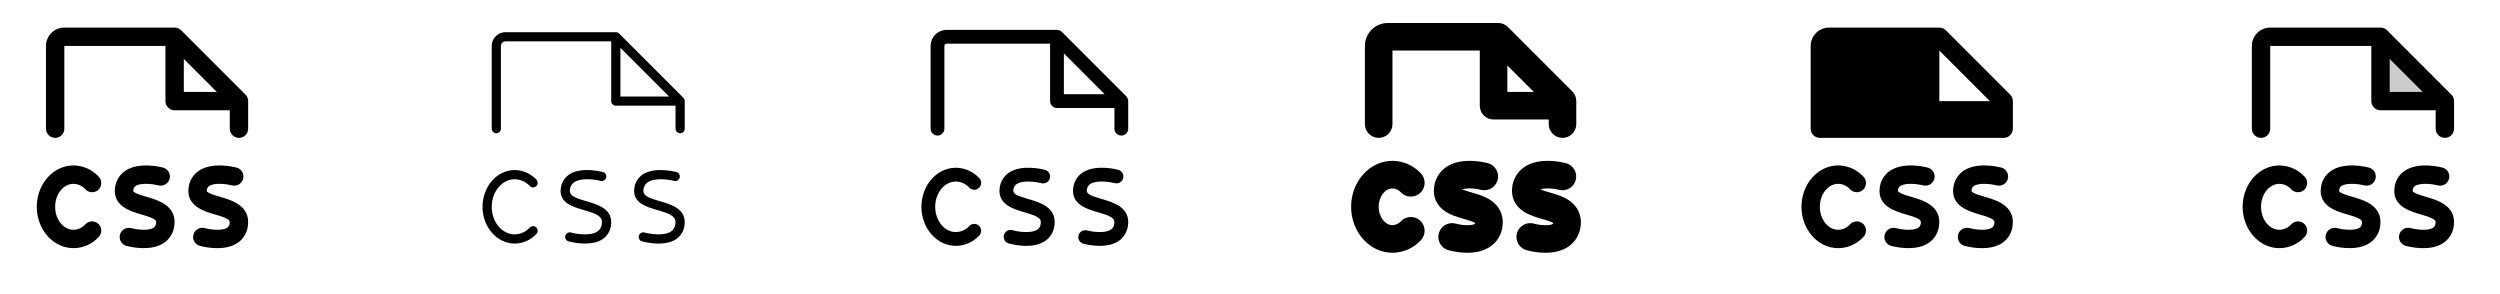 <svg width="272" height="32" viewBox="0 0 272 32" fill="none" xmlns="http://www.w3.org/2000/svg">
<g clip-path="url(#clip0_17_10246)">
<path d="M6 22.5C6 23.875 6.897 25 8 25C8.241 24.995 8.479 24.94 8.699 24.84C8.918 24.74 9.115 24.596 9.277 24.418C9.367 24.318 9.476 24.237 9.597 24.18C9.718 24.123 9.85 24.091 9.984 24.086C10.118 24.081 10.252 24.103 10.377 24.15C10.502 24.198 10.617 24.27 10.714 24.363C10.81 24.456 10.888 24.567 10.941 24.69C10.994 24.813 11.021 24.946 11.022 25.08C11.023 25.214 10.996 25.347 10.945 25.471C10.893 25.594 10.817 25.706 10.721 25.8C10.373 26.175 9.953 26.475 9.485 26.681C9.017 26.888 8.511 26.996 8 27C5.794 27 4 24.981 4 22.5C4 20.019 5.794 18 8 18C8.511 18.004 9.017 18.112 9.485 18.319C9.953 18.525 10.373 18.825 10.721 19.2C10.817 19.294 10.893 19.406 10.945 19.529C10.996 19.653 11.023 19.786 11.022 19.92C11.021 20.054 10.994 20.187 10.941 20.31C10.888 20.433 10.81 20.544 10.714 20.637C10.617 20.73 10.502 20.802 10.377 20.85C10.252 20.897 10.118 20.919 9.984 20.914C9.85 20.909 9.718 20.877 9.597 20.82C9.476 20.763 9.367 20.682 9.277 20.582C9.115 20.404 8.918 20.26 8.699 20.16C8.479 20.06 8.241 20.005 8 20C6.897 20 6 21.125 6 22.5ZM15.95 21.414C15.45 21.269 14.932 21.12 14.644 20.934C14.486 20.832 14.49 20.809 14.504 20.696C14.506 20.605 14.529 20.516 14.573 20.436C14.616 20.357 14.678 20.288 14.754 20.238C15.329 19.848 16.671 20.021 17.233 20.168C17.489 20.235 17.762 20.198 17.991 20.064C18.22 19.93 18.387 19.711 18.454 19.454C18.522 19.198 18.485 18.925 18.351 18.696C18.217 18.467 17.998 18.3 17.741 18.233C17.476 18.164 15.116 17.58 13.637 18.578C13.324 18.787 13.061 19.064 12.867 19.387C12.672 19.709 12.551 20.071 12.512 20.446C12.262 22.431 14.217 22.997 15.387 23.335C16.896 23.771 17.029 23.95 16.985 24.284C16.946 24.585 16.828 24.701 16.718 24.775C16.142 25.157 14.821 24.97 14.274 24.82C14.02 24.753 13.749 24.788 13.521 24.919C13.292 25.049 13.125 25.265 13.054 25.518C12.983 25.771 13.015 26.042 13.143 26.272C13.271 26.502 13.484 26.672 13.736 26.746C14.356 26.909 14.993 26.993 15.634 26.996C16.363 26.996 17.171 26.871 17.82 26.439C18.14 26.226 18.409 25.945 18.608 25.616C18.806 25.287 18.93 24.918 18.969 24.535C19.25 22.375 17.185 21.771 15.95 21.414ZM23.95 21.414C23.45 21.269 22.933 21.12 22.644 20.934C22.488 20.832 22.49 20.809 22.504 20.696C22.506 20.605 22.529 20.516 22.573 20.436C22.616 20.357 22.678 20.288 22.754 20.238C23.329 19.848 24.671 20.021 25.231 20.168C25.488 20.235 25.761 20.198 25.99 20.064C26.219 19.93 26.386 19.711 26.453 19.454C26.521 19.198 26.483 18.925 26.35 18.696C26.216 18.467 25.997 18.3 25.74 18.233C25.476 18.164 23.115 17.58 21.636 18.578C21.324 18.788 21.063 19.065 20.869 19.388C20.676 19.71 20.556 20.072 20.517 20.446C20.267 22.431 22.224 22.997 23.392 23.335C24.9 23.771 25.032 23.95 24.99 24.284C24.951 24.585 24.832 24.701 24.721 24.775C24.146 25.157 22.826 24.97 22.279 24.82C22.023 24.749 21.749 24.782 21.518 24.913C21.286 25.043 21.116 25.26 21.045 25.516C20.974 25.772 21.007 26.046 21.138 26.277C21.268 26.509 21.485 26.679 21.741 26.75C22.361 26.912 22.999 26.996 23.64 27C24.367 27 25.177 26.875 25.826 26.442C26.146 26.23 26.415 25.948 26.614 25.619C26.812 25.29 26.935 24.921 26.974 24.539C27.25 22.375 25.185 21.771 23.949 21.414H23.95ZM5 14V5C5 4.47 5.211 3.961 5.586 3.586C5.961 3.211 6.47 3 7 3H19C19.131 3 19.262 3.026 19.383 3.076C19.504 3.126 19.615 3.2 19.707 3.292L26.707 10.293C26.8 10.385 26.874 10.496 26.924 10.617C26.974 10.739 27 10.869 27 11V14C27 14.265 26.895 14.52 26.707 14.707C26.52 14.895 26.265 15 26 15C25.735 15 25.48 14.895 25.293 14.707C25.105 14.52 25 14.265 25 14V12H19C18.735 12 18.48 11.895 18.293 11.707C18.105 11.52 18 11.265 18 11V5H7V14C7 14.265 6.895 14.52 6.707 14.707C6.52 14.895 6.265 15 6 15C5.735 15 5.48 14.895 5.293 14.707C5.105 14.52 5 14.265 5 14ZM20 10H23.585L20 6.414V10Z" fill="currentColor"/>
<path d="M53.5 22.5C53.5 24.154 54.625 25.5 56 25.5C56.309 25.495 56.614 25.427 56.895 25.3C57.177 25.174 57.43 24.991 57.639 24.762C57.731 24.667 57.857 24.611 57.989 24.608C58.122 24.606 58.25 24.656 58.346 24.747C58.442 24.839 58.498 24.965 58.5 25.098C58.503 25.231 58.453 25.359 58.361 25.455C58.059 25.78 57.694 26.041 57.288 26.221C56.882 26.4 56.444 26.495 56 26.5C54.07 26.5 52.5 24.705 52.5 22.5C52.5 20.295 54.07 18.5 56 18.5C56.444 18.505 56.882 18.6 57.288 18.779C57.694 18.959 58.059 19.22 58.361 19.545C58.453 19.641 58.503 19.769 58.5 19.902C58.498 20.035 58.442 20.161 58.346 20.253C58.25 20.344 58.122 20.394 57.989 20.392C57.857 20.389 57.731 20.333 57.639 20.238C57.43 20.009 57.177 19.826 56.895 19.7C56.614 19.573 56.309 19.505 56 19.5C54.625 19.5 53.5 20.846 53.5 22.5ZM63.811 21.894C62.495 21.519 61.926 21.28 62.008 20.634C62.019 20.472 62.067 20.315 62.148 20.174C62.23 20.034 62.342 19.913 62.476 19.823C63.259 19.294 64.823 19.543 65.36 19.684C65.486 19.711 65.618 19.689 65.729 19.621C65.839 19.553 65.918 19.445 65.951 19.32C65.983 19.195 65.966 19.062 65.902 18.95C65.839 18.837 65.734 18.753 65.61 18.716C65.18 18.611 64.743 18.544 64.301 18.515C63.286 18.448 62.484 18.609 61.914 18.992C61.661 19.164 61.45 19.388 61.294 19.65C61.138 19.912 61.041 20.205 61.011 20.509C60.814 22.07 62.319 22.509 63.529 22.855C64.935 23.261 65.588 23.541 65.483 24.348C65.47 24.516 65.42 24.679 65.336 24.825C65.251 24.971 65.135 25.097 64.995 25.191C64.21 25.712 62.669 25.448 62.141 25.301C62.077 25.281 62.01 25.273 61.943 25.28C61.876 25.286 61.811 25.305 61.752 25.337C61.693 25.369 61.64 25.413 61.599 25.465C61.556 25.518 61.526 25.578 61.508 25.643C61.489 25.708 61.485 25.776 61.493 25.842C61.502 25.909 61.524 25.973 61.558 26.031C61.592 26.089 61.638 26.139 61.692 26.179C61.746 26.219 61.807 26.248 61.873 26.264C62.453 26.416 63.049 26.495 63.649 26.5C64.296 26.5 65.002 26.392 65.551 26.029C65.811 25.854 66.028 25.625 66.189 25.357C66.349 25.089 66.449 24.788 66.48 24.477C66.705 22.73 65.032 22.25 63.811 21.894ZM71.811 21.894C70.495 21.519 69.926 21.28 70.007 20.634C70.019 20.472 70.067 20.315 70.148 20.174C70.23 20.034 70.342 19.913 70.476 19.823C71.259 19.294 72.823 19.543 73.36 19.684C73.486 19.711 73.618 19.689 73.729 19.621C73.839 19.553 73.918 19.445 73.951 19.32C73.983 19.195 73.966 19.062 73.902 18.95C73.839 18.837 73.734 18.753 73.61 18.716C73.18 18.611 72.742 18.544 72.3 18.515C71.286 18.448 70.483 18.609 69.914 18.992C69.661 19.164 69.45 19.388 69.294 19.65C69.138 19.912 69.041 20.205 69.011 20.509C68.812 22.07 70.319 22.509 71.529 22.855C72.935 23.261 73.586 23.541 73.483 24.348C73.47 24.516 73.42 24.679 73.336 24.825C73.251 24.971 73.135 25.097 72.995 25.191C72.21 25.712 70.669 25.448 70.141 25.301C70.077 25.281 70.01 25.273 69.943 25.28C69.876 25.286 69.811 25.305 69.752 25.337C69.693 25.369 69.64 25.413 69.599 25.465C69.556 25.518 69.526 25.578 69.507 25.643C69.489 25.708 69.485 25.776 69.493 25.842C69.502 25.909 69.524 25.973 69.558 26.031C69.592 26.089 69.638 26.139 69.692 26.179C69.746 26.219 69.807 26.248 69.873 26.264C70.453 26.416 71.049 26.495 71.649 26.5C72.295 26.5 73.002 26.392 73.551 26.029C73.811 25.854 74.028 25.625 74.189 25.357C74.349 25.089 74.449 24.788 74.48 24.477C74.704 22.73 73.032 22.25 71.811 21.894ZM73.5 11.5H67C66.867 11.5 66.74 11.447 66.646 11.354C66.553 11.26 66.5 11.133 66.5 11V4.5H55C54.867 4.5 54.74 4.553 54.646 4.646C54.553 4.74 54.5 4.867 54.5 5V14C54.5 14.133 54.447 14.26 54.354 14.354C54.26 14.447 54.133 14.5 54 14.5C53.867 14.5 53.74 14.447 53.646 14.354C53.553 14.26 53.5 14.133 53.5 14V5C53.5 4.602 53.658 4.221 53.939 3.939C54.221 3.658 54.602 3.5 55 3.5H67C67.066 3.5 67.131 3.513 67.191 3.538C67.252 3.563 67.307 3.6 67.354 3.646L74.354 10.646C74.4 10.693 74.437 10.748 74.462 10.809C74.487 10.869 74.5 10.934 74.5 11V14C74.5 14.133 74.447 14.26 74.354 14.354C74.26 14.447 74.133 14.5 74 14.5C73.867 14.5 73.74 14.447 73.646 14.354C73.553 14.26 73.5 14.133 73.5 14V11.5ZM72.794 10.5L67.5 5.206V10.5H72.794Z" fill="currentColor"/>
<path d="M101.75 22.5C101.75 24.016 102.759 25.25 104 25.25C104.275 25.245 104.546 25.183 104.797 25.07C105.047 24.956 105.272 24.793 105.458 24.59C105.595 24.446 105.784 24.363 105.983 24.359C106.182 24.354 106.374 24.429 106.518 24.567C106.662 24.704 106.745 24.893 106.749 25.092C106.754 25.291 106.679 25.484 106.541 25.628C106.216 25.978 105.823 26.258 105.386 26.451C104.949 26.644 104.478 26.746 104 26.75C101.932 26.75 100.25 24.844 100.25 22.5C100.25 20.156 101.932 18.25 104 18.25C104.478 18.255 104.95 18.357 105.387 18.55C105.824 18.744 106.217 19.024 106.541 19.375C106.609 19.446 106.663 19.53 106.699 19.622C106.734 19.714 106.751 19.812 106.749 19.91C106.747 20.009 106.726 20.106 106.686 20.196C106.646 20.286 106.589 20.367 106.518 20.436C106.447 20.504 106.363 20.557 106.271 20.593C106.179 20.629 106.082 20.646 105.983 20.644C105.885 20.642 105.787 20.62 105.697 20.58C105.607 20.541 105.526 20.484 105.458 20.413C105.272 20.209 105.048 20.045 104.797 19.931C104.546 19.817 104.275 19.756 104 19.75C102.759 19.75 101.75 20.983 101.75 22.5ZM111.875 21.654C110.519 21.262 110.2 21.067 110.25 20.665C110.257 20.538 110.293 20.415 110.355 20.305C110.418 20.195 110.505 20.101 110.61 20.03C111.309 19.556 112.818 19.802 113.29 19.925C113.386 19.953 113.487 19.961 113.586 19.949C113.685 19.938 113.781 19.906 113.868 19.857C113.955 19.808 114.031 19.741 114.092 19.662C114.153 19.583 114.198 19.492 114.223 19.396C114.249 19.299 114.255 19.198 114.241 19.099C114.227 19 114.193 18.905 114.142 18.819C114.09 18.734 114.022 18.659 113.942 18.6C113.861 18.541 113.77 18.498 113.673 18.475C113.423 18.409 111.161 17.85 109.773 18.785C109.49 18.976 109.254 19.226 109.079 19.519C108.904 19.811 108.796 20.139 108.761 20.477C108.537 22.251 110.295 22.759 111.458 23.095C112.973 23.532 113.305 23.761 113.234 24.315C113.227 24.448 113.19 24.577 113.125 24.693C113.059 24.808 112.968 24.908 112.859 24.983C112.159 25.449 110.674 25.188 110.211 25.06C110.114 25.024 110.01 25.009 109.907 25.015C109.803 25.021 109.702 25.048 109.61 25.095C109.517 25.143 109.436 25.208 109.37 25.289C109.304 25.369 109.256 25.462 109.228 25.562C109.201 25.662 109.194 25.767 109.208 25.869C109.223 25.972 109.259 26.07 109.313 26.159C109.368 26.247 109.44 26.323 109.526 26.381C109.611 26.44 109.708 26.48 109.81 26.5C110.408 26.66 111.024 26.744 111.644 26.75C112.33 26.75 113.087 26.631 113.689 26.233C113.978 26.039 114.222 25.784 114.401 25.486C114.581 25.187 114.692 24.853 114.728 24.506C114.979 22.549 113.115 22.01 111.875 21.652V21.654ZM119.875 21.654C118.519 21.262 118.199 21.067 118.25 20.665C118.257 20.539 118.293 20.416 118.356 20.305C118.418 20.195 118.505 20.101 118.61 20.03C119.31 19.556 120.816 19.801 121.29 19.925C121.482 19.974 121.684 19.945 121.855 19.845C122.025 19.744 122.149 19.581 122.199 19.39C122.25 19.199 122.223 18.996 122.125 18.824C122.026 18.653 121.864 18.527 121.674 18.475C121.424 18.407 119.161 17.85 117.772 18.785C117.491 18.976 117.254 19.227 117.08 19.519C116.905 19.812 116.797 20.139 116.763 20.477C116.538 22.251 118.295 22.759 119.459 23.095C120.974 23.532 121.305 23.761 121.234 24.315C121.227 24.448 121.19 24.577 121.125 24.693C121.06 24.809 120.969 24.908 120.859 24.983C120.157 25.449 118.674 25.188 118.21 25.06C118.025 25.025 117.834 25.06 117.674 25.159C117.514 25.258 117.397 25.414 117.347 25.595C117.296 25.777 117.316 25.97 117.401 26.138C117.487 26.305 117.632 26.435 117.809 26.5C118.408 26.66 119.024 26.744 119.644 26.75C120.33 26.75 121.086 26.631 121.689 26.233C121.978 26.039 122.222 25.784 122.401 25.486C122.581 25.187 122.692 24.853 122.728 24.506C122.979 22.549 121.114 22.01 119.875 21.652V21.654ZM121.25 11.75H115C114.801 11.75 114.61 11.671 114.47 11.53C114.329 11.39 114.25 11.199 114.25 11V4.75H103C102.934 4.75 102.87 4.776 102.823 4.823C102.776 4.87 102.75 4.934 102.75 5V14C102.75 14.199 102.671 14.39 102.53 14.53C102.39 14.671 102.199 14.75 102 14.75C101.801 14.75 101.61 14.671 101.47 14.53C101.329 14.39 101.25 14.199 101.25 14V5C101.25 4.536 101.434 4.091 101.763 3.763C102.091 3.434 102.536 3.25 103 3.25H115C115.199 3.25 115.389 3.329 115.53 3.47L122.53 10.47C122.671 10.611 122.75 10.801 122.75 11V14C122.75 14.199 122.671 14.39 122.53 14.53C122.39 14.671 122.199 14.75 122 14.75C121.801 14.75 121.61 14.671 121.47 14.53C121.329 14.39 121.25 14.199 121.25 14V11.75ZM120.188 10.25L115.75 5.81V10.25H120.188Z" fill="currentColor"/>
<path d="M150 22.5C150 23.584 150.688 24.5 151.5 24.5C151.674 24.494 151.845 24.453 152.002 24.38C152.16 24.306 152.301 24.201 152.416 24.071C152.691 23.784 153.069 23.617 153.467 23.609C153.865 23.6 154.25 23.75 154.538 24.025C154.825 24.3 154.991 24.678 155 25.076C155.009 25.474 154.859 25.859 154.584 26.146C154.189 26.57 153.712 26.909 153.182 27.142C152.651 27.374 152.079 27.496 151.5 27.5C149.019 27.5 147 25.25 147 22.5C147 19.75 149.019 17.5 151.5 17.5C152.079 17.504 152.651 17.626 153.182 17.858C153.712 18.091 154.189 18.43 154.584 18.854C154.859 19.141 155.009 19.526 155 19.924C154.991 20.322 154.825 20.7 154.538 20.975C154.25 21.25 153.865 21.4 153.467 21.391C153.069 21.383 152.691 21.216 152.416 20.929C152.301 20.799 152.16 20.694 152.002 20.62C151.845 20.547 151.674 20.506 151.5 20.5C150.688 20.5 150 21.414 150 22.5ZM162.189 21.786C161.549 21.355 160.774 21.131 160.089 20.934C159.754 20.843 159.424 20.735 159.1 20.61C159.406 20.462 160.314 20.448 161.109 20.651C161.493 20.753 161.903 20.698 162.247 20.497C162.591 20.297 162.841 19.968 162.942 19.584C163.044 19.199 162.989 18.79 162.789 18.446C162.588 18.102 162.26 17.852 161.875 17.75C161.383 17.629 160.881 17.551 160.375 17.517C159.134 17.435 158.125 17.652 157.363 18.164C156.991 18.413 156.678 18.741 156.447 19.125C156.217 19.509 156.073 19.938 156.026 20.384C155.889 21.476 156.337 22.418 157.29 23.032C157.887 23.419 158.585 23.62 159.259 23.815C159.634 23.926 160.251 24.102 160.494 24.256C160.489 24.287 160.481 24.317 160.468 24.345C160.296 24.539 159.27 24.569 158.419 24.337C158.228 24.28 158.027 24.262 157.829 24.283C157.631 24.304 157.439 24.364 157.264 24.461C157.09 24.557 156.936 24.687 156.812 24.843C156.689 24.999 156.597 25.179 156.544 25.371C156.49 25.563 156.475 25.763 156.5 25.961C156.525 26.159 156.589 26.35 156.688 26.522C156.788 26.695 156.92 26.846 157.079 26.967C157.237 27.088 157.418 27.176 157.611 27.226C158.272 27.404 158.953 27.496 159.637 27.5C160.445 27.5 161.354 27.354 162.104 26.856C162.484 26.605 162.803 26.273 163.04 25.884C163.276 25.495 163.424 25.059 163.472 24.606C163.625 23.441 163.166 22.441 162.189 21.784V21.786ZM170.689 21.786C170.049 21.355 169.274 21.131 168.589 20.934C168.254 20.843 167.924 20.735 167.6 20.61C167.906 20.462 168.814 20.448 169.609 20.651C169.993 20.753 170.403 20.698 170.747 20.497C171.091 20.297 171.341 19.968 171.442 19.584C171.544 19.199 171.489 18.79 171.289 18.446C171.088 18.102 170.76 17.852 170.375 17.75C169.883 17.629 169.381 17.551 168.875 17.517C167.634 17.435 166.625 17.652 165.862 18.164C165.491 18.413 165.178 18.741 164.947 19.125C164.717 19.509 164.573 19.938 164.526 20.384C164.389 21.476 164.838 22.418 165.79 23.032C166.388 23.419 167.085 23.62 167.759 23.815C168.134 23.926 168.751 24.102 168.994 24.256C168.989 24.287 168.981 24.317 168.968 24.345C168.796 24.539 167.77 24.569 166.919 24.337C166.728 24.28 166.527 24.262 166.329 24.283C166.131 24.304 165.939 24.364 165.764 24.461C165.59 24.557 165.436 24.687 165.312 24.843C165.189 24.999 165.097 25.179 165.044 25.371C164.99 25.563 164.975 25.763 165 25.961C165.025 26.159 165.089 26.35 165.188 26.522C165.288 26.695 165.42 26.846 165.579 26.967C165.737 27.088 165.918 27.176 166.111 27.226C166.772 27.404 167.453 27.496 168.138 27.5C168.945 27.5 169.854 27.354 170.604 26.856C170.984 26.605 171.303 26.273 171.54 25.884C171.776 25.495 171.924 25.059 171.972 24.606C172.125 23.441 171.666 22.441 170.689 21.784V21.786ZM148.5 13.5V5C148.5 4.337 148.763 3.701 149.232 3.232C149.701 2.763 150.337 2.5 151 2.5H163C163.197 2.5 163.392 2.539 163.574 2.614C163.756 2.689 163.922 2.8 164.061 2.939L171.061 9.939C171.201 10.078 171.311 10.244 171.386 10.426C171.461 10.608 171.5 10.803 171.5 11V13.5C171.5 13.898 171.342 14.279 171.061 14.561C170.779 14.842 170.398 15 170 15C169.602 15 169.221 14.842 168.939 14.561C168.658 14.279 168.5 13.898 168.5 13.5V13H162.5C162.102 13 161.721 12.842 161.439 12.561C161.158 12.279 161 11.898 161 11.5V5.5H151.5V13.5C151.5 13.898 151.342 14.279 151.061 14.561C150.779 14.842 150.398 15 150 15C149.602 15 149.221 14.842 148.939 14.561C148.658 14.279 148.5 13.898 148.5 13.5ZM164 10H166.875L164 7.125V10Z" fill="currentColor"/>
<path d="M198 22.5C198 23.875 198.898 25 200 25C200.241 24.995 200.479 24.94 200.699 24.84C200.918 24.74 201.115 24.596 201.278 24.418C201.367 24.318 201.476 24.237 201.597 24.18C201.718 24.123 201.85 24.091 201.984 24.086C202.118 24.081 202.252 24.103 202.377 24.15C202.502 24.198 202.617 24.27 202.714 24.363C202.81 24.456 202.888 24.567 202.941 24.69C202.994 24.813 203.021 24.946 203.022 25.08C203.023 25.214 202.996 25.347 202.945 25.471C202.893 25.594 202.817 25.706 202.721 25.8C202.373 26.175 201.953 26.475 201.485 26.681C201.017 26.888 200.511 26.996 200 27C197.794 27 196 24.981 196 22.5C196 20.019 197.794 18 200 18C200.511 18.004 201.017 18.112 201.485 18.319C201.953 18.525 202.373 18.825 202.721 19.2C202.817 19.294 202.893 19.406 202.945 19.529C202.996 19.653 203.023 19.786 203.022 19.92C203.021 20.054 202.994 20.187 202.941 20.31C202.888 20.433 202.81 20.544 202.714 20.637C202.617 20.73 202.502 20.802 202.377 20.85C202.252 20.897 202.118 20.919 201.984 20.914C201.85 20.909 201.718 20.877 201.597 20.82C201.476 20.763 201.367 20.682 201.278 20.582C201.115 20.404 200.918 20.26 200.699 20.16C200.479 20.059 200.241 20.005 200 20C198.898 20 198 21.125 198 22.5ZM207.95 21.414C207.45 21.269 206.932 21.12 206.644 20.934C206.486 20.832 206.49 20.809 206.504 20.696C206.506 20.605 206.529 20.516 206.573 20.436C206.616 20.357 206.678 20.288 206.754 20.238C207.329 19.848 208.672 20.021 209.233 20.168C209.489 20.235 209.762 20.198 209.991 20.064C210.22 19.93 210.387 19.711 210.454 19.454C210.522 19.198 210.485 18.925 210.351 18.696C210.217 18.467 209.998 18.3 209.741 18.233C209.476 18.164 207.116 17.58 205.637 18.578C205.324 18.787 205.061 19.064 204.867 19.387C204.672 19.709 204.551 20.071 204.512 20.446C204.262 22.431 206.217 22.997 207.387 23.335C208.896 23.771 209.029 23.95 208.985 24.284C208.946 24.585 208.828 24.701 208.718 24.775C208.143 25.157 206.821 24.97 206.274 24.82C206.02 24.753 205.749 24.788 205.521 24.919C205.292 25.049 205.125 25.265 205.054 25.518C204.983 25.771 205.015 26.042 205.143 26.272C205.271 26.502 205.484 26.672 205.736 26.746C206.356 26.909 206.993 26.993 207.634 26.996C208.363 26.996 209.171 26.871 209.82 26.439C210.14 26.226 210.409 25.945 210.608 25.616C210.807 25.287 210.93 24.918 210.969 24.535C211.25 22.375 209.185 21.771 207.95 21.414ZM215.95 21.414C215.45 21.269 214.932 21.12 214.644 20.934C214.487 20.832 214.49 20.809 214.504 20.696C214.506 20.605 214.529 20.516 214.573 20.436C214.616 20.357 214.678 20.288 214.754 20.238C215.329 19.848 216.671 20.021 217.231 20.168C217.488 20.235 217.761 20.198 217.99 20.064C218.219 19.93 218.386 19.711 218.453 19.454C218.521 19.198 218.483 18.925 218.35 18.696C218.216 18.467 217.997 18.3 217.74 18.233C217.476 18.164 215.115 17.58 213.636 18.578C213.324 18.788 213.063 19.065 212.869 19.388C212.676 19.71 212.556 20.072 212.517 20.446C212.267 22.431 214.224 22.997 215.392 23.335C216.9 23.771 217.032 23.95 216.99 24.284C216.951 24.585 216.833 24.701 216.721 24.775C216.146 25.157 214.826 24.97 214.279 24.82C214.023 24.749 213.749 24.782 213.518 24.913C213.286 25.043 213.116 25.26 213.045 25.516C212.974 25.772 213.007 26.046 213.138 26.277C213.268 26.509 213.485 26.679 213.741 26.75C214.361 26.912 214.999 26.996 215.64 27C216.368 27 217.177 26.875 217.826 26.442C218.146 26.23 218.415 25.948 218.614 25.619C218.812 25.29 218.935 24.921 218.974 24.539C219.25 22.375 217.185 21.771 215.949 21.414H215.95ZM197 14V5C197 4.47 197.211 3.961 197.586 3.586C197.961 3.211 198.47 3 199 3H211C211.131 3 211.261 3.026 211.383 3.076C211.504 3.126 211.615 3.2 211.708 3.292L218.708 10.293C218.8 10.385 218.874 10.496 218.924 10.617C218.974 10.739 219 10.869 219 11V14C219 14.265 218.895 14.52 218.707 14.707C218.52 14.895 218.265 15 218 15H198C197.735 15 197.48 14.895 197.293 14.707C197.105 14.52 197 14.265 197 14ZM211 11H216.5L211 5.5V11Z" fill="currentColor"/>
<path opacity="0.2" d="M266 11H259V4L266 11Z" fill="currentColor"/>
<path d="M246 22.5C246 23.875 246.898 25 248 25C248.241 24.995 248.479 24.941 248.699 24.84C248.918 24.74 249.115 24.596 249.278 24.418C249.367 24.318 249.476 24.237 249.597 24.18C249.718 24.123 249.85 24.091 249.984 24.086C250.118 24.081 250.252 24.103 250.377 24.15C250.502 24.198 250.617 24.27 250.714 24.363C250.81 24.456 250.888 24.567 250.941 24.69C250.994 24.813 251.021 24.946 251.022 25.08C251.023 25.214 250.996 25.347 250.945 25.471C250.893 25.594 250.817 25.706 250.721 25.8C250.373 26.175 249.953 26.475 249.485 26.681C249.017 26.888 248.511 26.996 248 27C245.794 27 244 24.981 244 22.5C244 20.019 245.794 18 248 18C248.511 18.004 249.017 18.112 249.485 18.319C249.953 18.525 250.373 18.825 250.721 19.2C250.817 19.294 250.893 19.406 250.945 19.529C250.996 19.653 251.023 19.786 251.022 19.92C251.021 20.054 250.994 20.187 250.941 20.31C250.888 20.433 250.81 20.544 250.714 20.637C250.617 20.73 250.502 20.802 250.377 20.85C250.252 20.897 250.118 20.919 249.984 20.914C249.85 20.909 249.718 20.877 249.597 20.82C249.476 20.763 249.367 20.682 249.278 20.582C249.115 20.404 248.918 20.26 248.699 20.16C248.479 20.06 248.241 20.005 248 20C246.898 20 246 21.125 246 22.5ZM255.95 21.414C255.45 21.269 254.932 21.12 254.644 20.934C254.486 20.832 254.49 20.809 254.504 20.696C254.506 20.605 254.529 20.516 254.573 20.436C254.616 20.357 254.678 20.288 254.754 20.238C255.329 19.848 256.672 20.021 257.233 20.168C257.489 20.235 257.762 20.198 257.991 20.064C258.22 19.93 258.387 19.711 258.454 19.454C258.522 19.198 258.485 18.925 258.351 18.696C258.217 18.467 257.998 18.3 257.741 18.233C257.476 18.164 255.116 17.58 253.637 18.578C253.324 18.787 253.061 19.064 252.867 19.387C252.672 19.709 252.551 20.071 252.512 20.446C252.262 22.431 254.217 22.997 255.387 23.335C256.896 23.771 257.029 23.95 256.985 24.284C256.946 24.585 256.828 24.701 256.718 24.775C256.143 25.157 254.821 24.97 254.274 24.82C254.02 24.753 253.749 24.788 253.521 24.919C253.292 25.049 253.125 25.265 253.054 25.518C252.983 25.771 253.015 26.042 253.143 26.272C253.271 26.502 253.484 26.672 253.736 26.746C254.356 26.909 254.993 26.993 255.634 26.996C256.363 26.996 257.171 26.871 257.82 26.439C258.14 26.226 258.409 25.945 258.608 25.616C258.807 25.287 258.93 24.918 258.969 24.535C259.25 22.375 257.185 21.771 255.95 21.414ZM263.95 21.414C263.45 21.269 262.932 21.12 262.644 20.934C262.487 20.832 262.49 20.809 262.504 20.696C262.506 20.605 262.529 20.516 262.573 20.436C262.616 20.357 262.678 20.288 262.754 20.238C263.329 19.848 264.671 20.021 265.231 20.168C265.488 20.235 265.761 20.198 265.99 20.064C266.219 19.93 266.386 19.711 266.453 19.454C266.521 19.198 266.483 18.925 266.35 18.696C266.216 18.467 265.997 18.3 265.74 18.233C265.476 18.164 263.115 17.58 261.636 18.578C261.324 18.788 261.063 19.065 260.869 19.388C260.676 19.71 260.556 20.072 260.517 20.446C260.267 22.431 262.224 22.997 263.392 23.335C264.9 23.771 265.032 23.95 264.99 24.284C264.951 24.585 264.833 24.701 264.721 24.775C264.146 25.157 262.826 24.97 262.279 24.82C262.023 24.749 261.749 24.782 261.518 24.913C261.286 25.043 261.116 25.26 261.045 25.516C260.974 25.772 261.007 26.046 261.138 26.277C261.268 26.509 261.485 26.679 261.741 26.75C262.361 26.912 262.999 26.996 263.64 27C264.368 27 265.177 26.875 265.826 26.442C266.146 26.23 266.415 25.948 266.614 25.619C266.812 25.29 266.935 24.921 266.974 24.539C267.25 22.375 265.185 21.771 263.949 21.414H263.95ZM245 14V5C245 4.47 245.211 3.961 245.586 3.586C245.961 3.211 246.47 3 247 3H259C259.131 3 259.261 3.026 259.383 3.076C259.504 3.126 259.615 3.2 259.708 3.292L266.708 10.293C266.8 10.385 266.874 10.496 266.924 10.617C266.974 10.739 267 10.869 267 11V14C267 14.265 266.895 14.52 266.707 14.707C266.52 14.895 266.265 15 266 15C265.735 15 265.48 14.895 265.293 14.707C265.105 14.52 265 14.265 265 14V12H259C258.735 12 258.48 11.895 258.293 11.707C258.105 11.52 258 11.265 258 11V5H247V14C247 14.265 246.895 14.52 246.707 14.707C246.52 14.895 246.265 15 246 15C245.735 15 245.48 14.895 245.293 14.707C245.105 14.52 245 14.265 245 14ZM260 10H263.585L260 6.414V10Z" fill="currentColor"/>
</g>
<defs>
<clipPath id="clip0_17_10246">
<rect width="272" height="32" rx="5" fill="white"/>
</clipPath>
</defs>
</svg>
